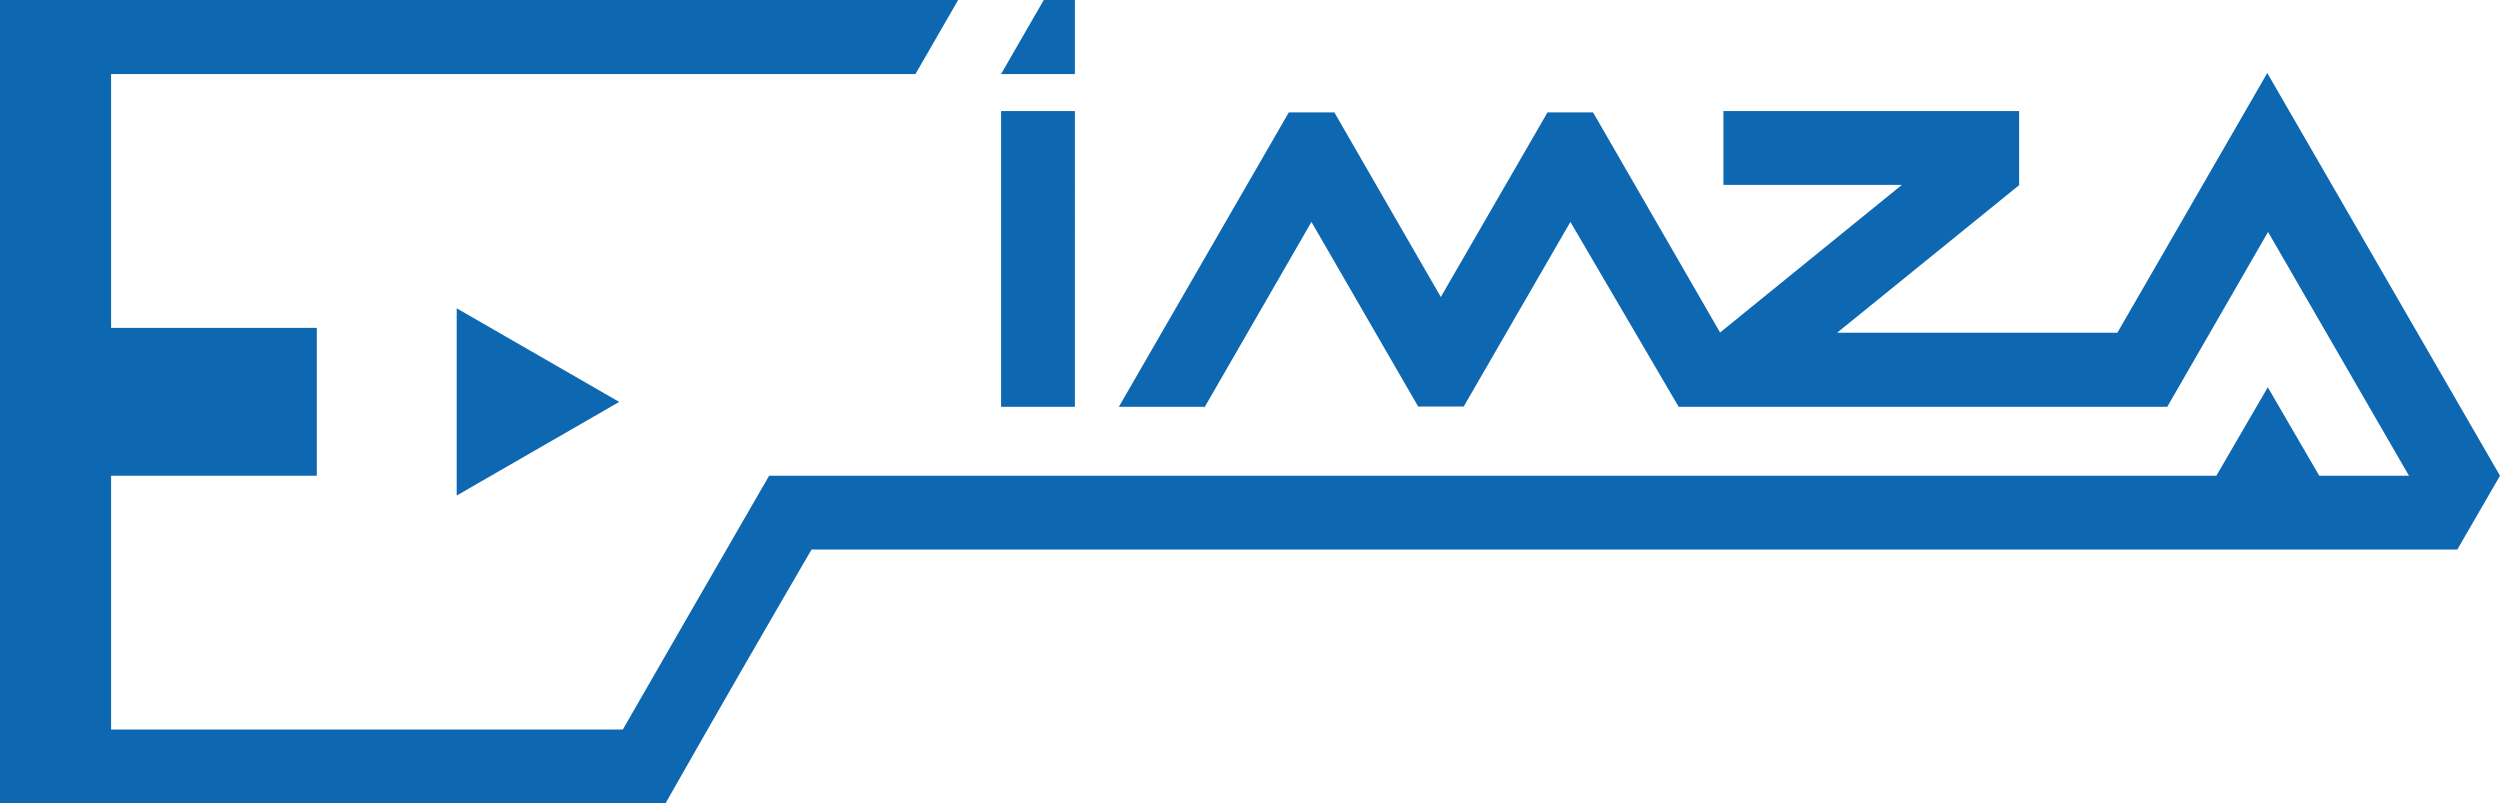 <svg id="Layer_1" data-name="Layer 1" xmlns="http://www.w3.org/2000/svg" viewBox="0 0 97.22 31.24"><defs><style>.cls-1{fill:#0d67b1;fill-rule:evenodd;}</style></defs><title>Untitled-1</title><path class="cls-1" d="M51.15,22.19H47.83l6.61-11.45h1.77l4.14,7.18,4.15-7.18h1.77l4.94,8.56,7.07-5.74H71.34V10.69h11.5v2.88l-7.08,5.74h10.9l5.83-10.1,9.05,15.66-1.66,2.87h-64Q33,32.68,30.2,37.61H4.32V6.37H41.58L39.92,9.25H8.64v9.87h8v5.75h-8v9.87h19.9q2.84-4.94,5.69-9.87H90.51l2-3.44,2,3.44H98l-5.48-9.48-3.92,6.8h-19L65.39,15l-4.15,7.18H59.47L55.32,15l-4.17,7.23ZM22.08,18.35v7.29L28.4,22l-6.32-3.64Zm21.17-9.1h2.87V6.37H44.91L43.25,9.25Zm0,1.44v11.5h2.87V10.69Z" transform="translate(-4.32 -6.37)"/></svg>